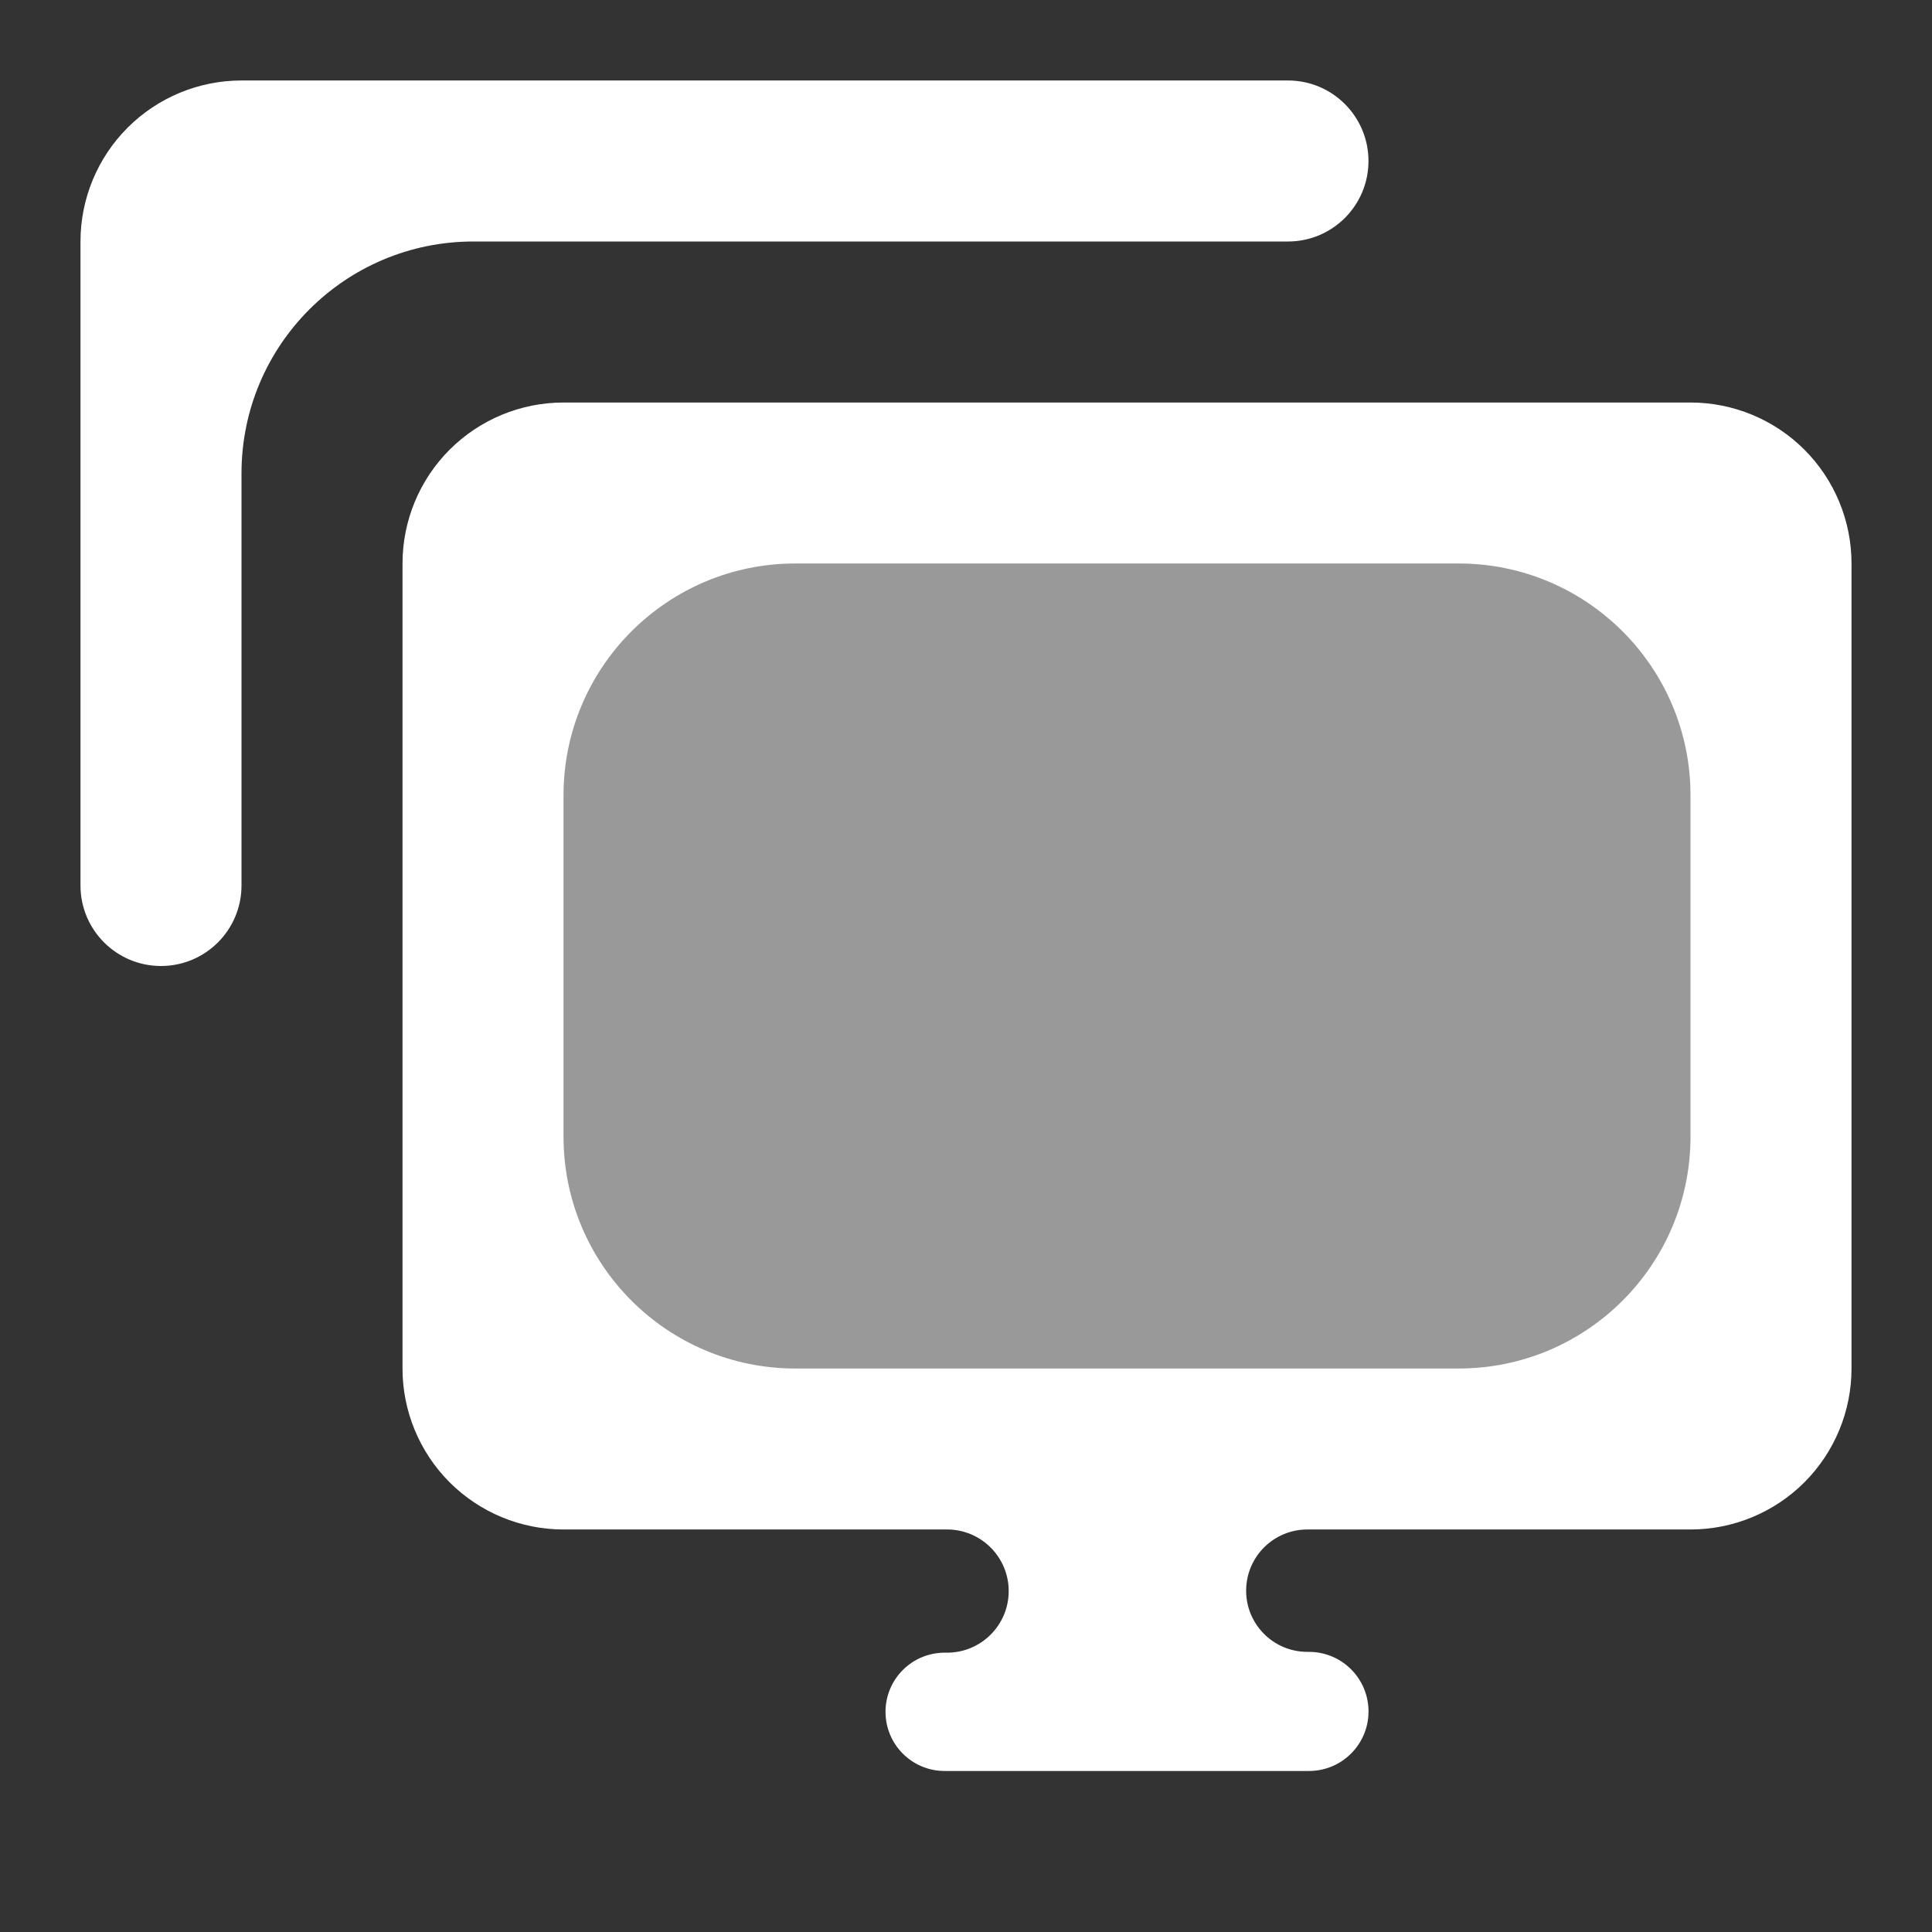 <svg width="50" height="50" viewBox="0 0 50 50" fill="none" xmlns="http://www.w3.org/2000/svg">
<rect x="0" y="0" width="50" height="50" fill="#333333" stroke="none"/>
<path d="M35.416 4.167C35.416 3.016 34.484 2.083 33.333 2.083H6.25C5.145 2.083 4.085 2.522 3.303 3.304C2.522 4.085 2.083 5.145 2.083 6.25V22.917C2.083 24.067 3.016 25 4.166 25C5.317 25 6.25 24.067 6.25 22.917V12.25C6.25 8.936 8.936 6.25 12.25 6.25H33.333C34.484 6.25 35.416 5.317 35.416 4.167Z" fill="white"/>
<rect opacity="0.5" x="13.393" y="13.393" width="31.25" height="24.107" fill="white"/>
<path d="M43.75 10.417H14.584C13.479 10.417 12.419 10.856 11.637 11.637C10.856 12.418 10.417 13.478 10.417 14.583V35.417C10.417 36.522 10.856 37.581 11.637 38.363C12.419 39.144 13.479 39.583 14.584 39.583H24.511C25.391 39.583 26.105 40.297 26.105 41.177C26.105 42.057 25.391 42.771 24.511 42.771H24.448C23.603 42.771 22.917 43.456 22.917 44.302C22.917 45.148 23.603 45.833 24.448 45.833H33.875C34.727 45.833 35.417 45.143 35.417 44.292C35.417 43.44 34.727 42.75 33.875 42.75H33.834C32.959 42.75 32.25 42.041 32.25 41.167C32.25 40.292 32.959 39.583 33.834 39.583H43.75C44.855 39.583 45.915 39.144 46.697 38.363C47.478 37.581 47.917 36.522 47.917 35.417V14.583C47.917 13.478 47.478 12.418 46.697 11.637C45.915 10.856 44.855 10.417 43.75 10.417ZM43.75 29.417C43.75 32.73 41.064 35.417 37.75 35.417H20.584C17.27 35.417 14.584 32.73 14.584 29.417V20.583C14.584 17.27 17.27 14.583 20.584 14.583H37.75C41.064 14.583 43.75 17.27 43.75 20.583V29.417Z" fill="white"/>
</svg>
